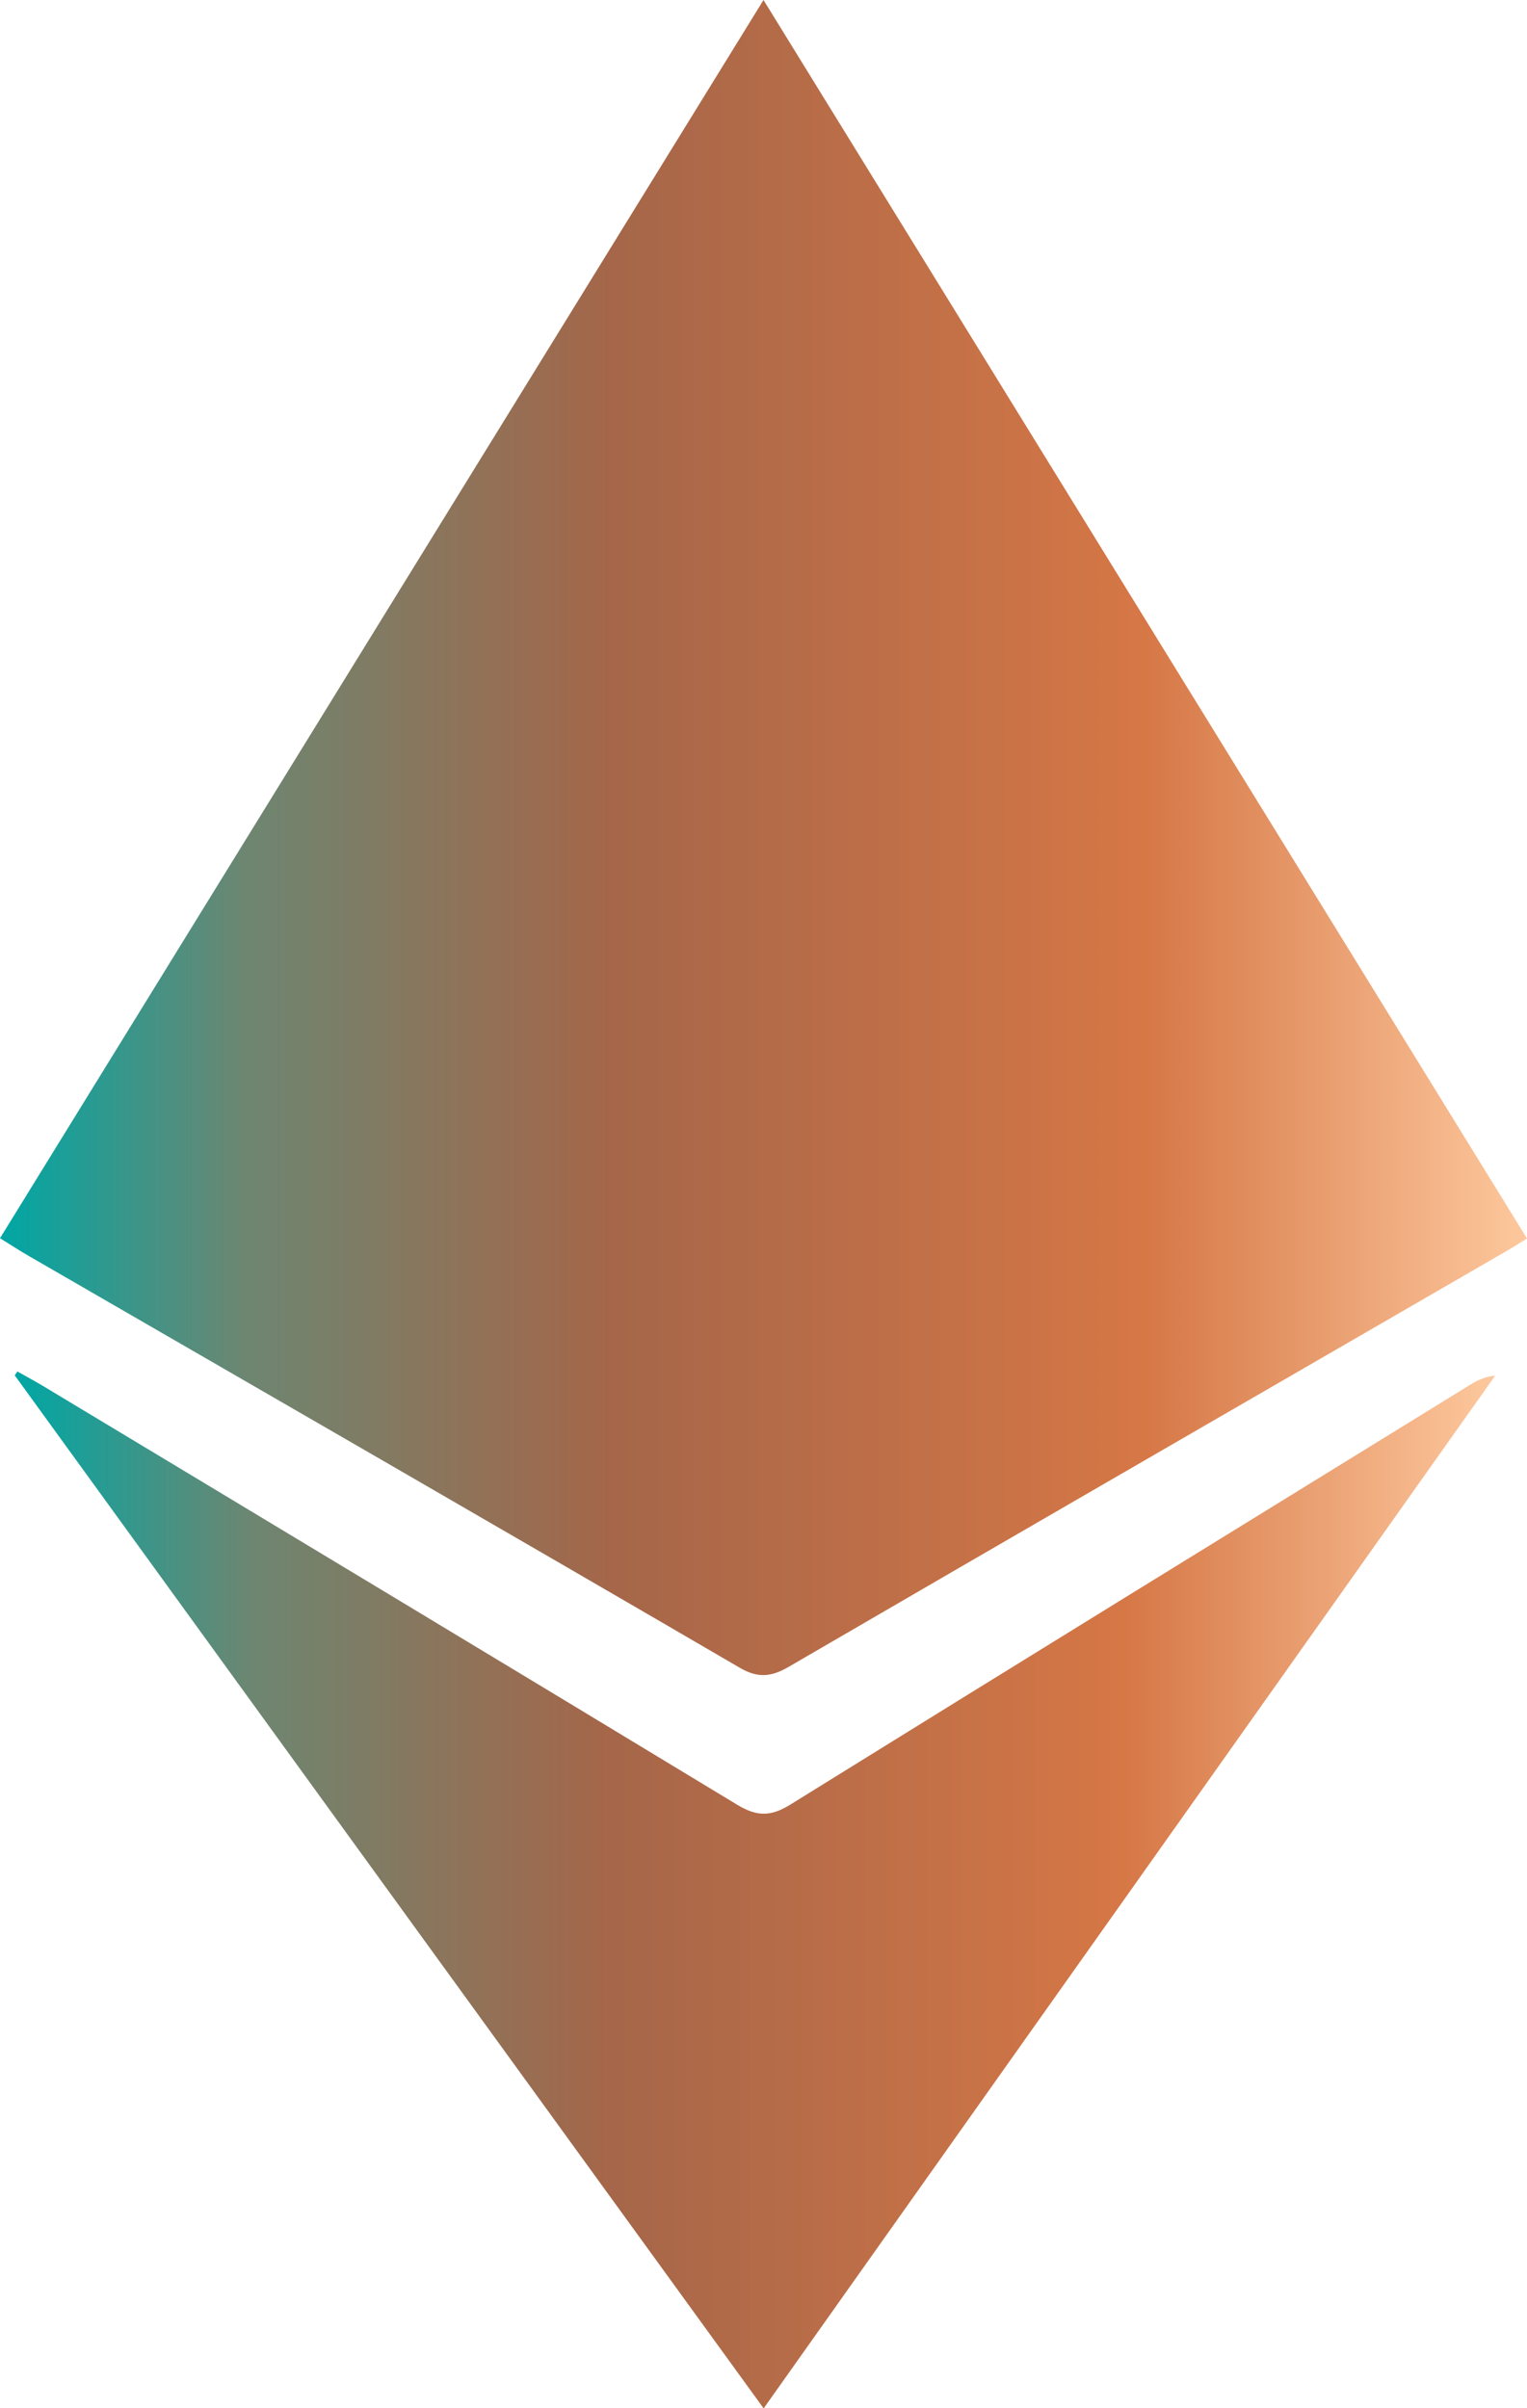 <svg width="26" height="41" viewBox="0 0 26 41" fill="none" xmlns="http://www.w3.org/2000/svg">
<g id="_&#229;&#156;&#150;&#229;&#177;&#164;_1" clip-path="url(#clip0_359_2180)">
<path id="Vector" d="M0 21.081C4.33 14.059 8.641 7.065 13 0C17.354 7.065 21.67 14.064 26 21.086C25.835 21.187 25.71 21.268 25.579 21.341C21.53 23.684 17.475 26.024 13.431 28.377C13.126 28.555 12.898 28.574 12.584 28.387C8.554 26.038 4.514 23.709 0.474 21.374C0.334 21.293 0.194 21.201 0 21.081Z" fill="url(#paint0_linear_359_2180)"/>
<path id="Vector_2" d="M13 41C8.718 35.097 4.485 29.257 0.251 23.416C0.266 23.392 0.28 23.373 0.295 23.349C0.44 23.43 0.59 23.512 0.735 23.598C4.678 25.971 8.621 28.344 12.56 30.731C12.889 30.928 13.121 30.928 13.445 30.731C17.291 28.344 21.147 25.971 25.003 23.594C25.129 23.517 25.26 23.44 25.458 23.421C21.326 29.257 17.19 35.092 13.005 41H13Z" fill="url(#paint1_linear_359_2180)"/>
</g>
<defs>
<linearGradient id="paint0_linear_359_2180" x1="0" y1="14.261" x2="26" y2="14.261" gradientUnits="userSpaceOnUse">
<stop stop-color="#00A7A5"/>
<stop offset="0.16" stop-color="#6D8671"/>
<stop offset="0.4" stop-color="#A56649"/>
<stop offset="0.75" stop-color="#D67746"/>
<stop offset="1" stop-color="#FDC89D"/>
</linearGradient>
<linearGradient id="paint1_linear_359_2180" x1="0.251" y1="32.177" x2="25.453" y2="32.177" gradientUnits="userSpaceOnUse">
<stop stop-color="#00A7A5"/>
<stop offset="0.16" stop-color="#6D8671"/>
<stop offset="0.4" stop-color="#A56649"/>
<stop offset="0.75" stop-color="#D67746"/>
<stop offset="1" stop-color="#FDC89D"/>
</linearGradient>
<clipPath id="clip0_359_2180">
<rect width="26" height="41" fill="white"/>
</clipPath>
</defs>
</svg>
